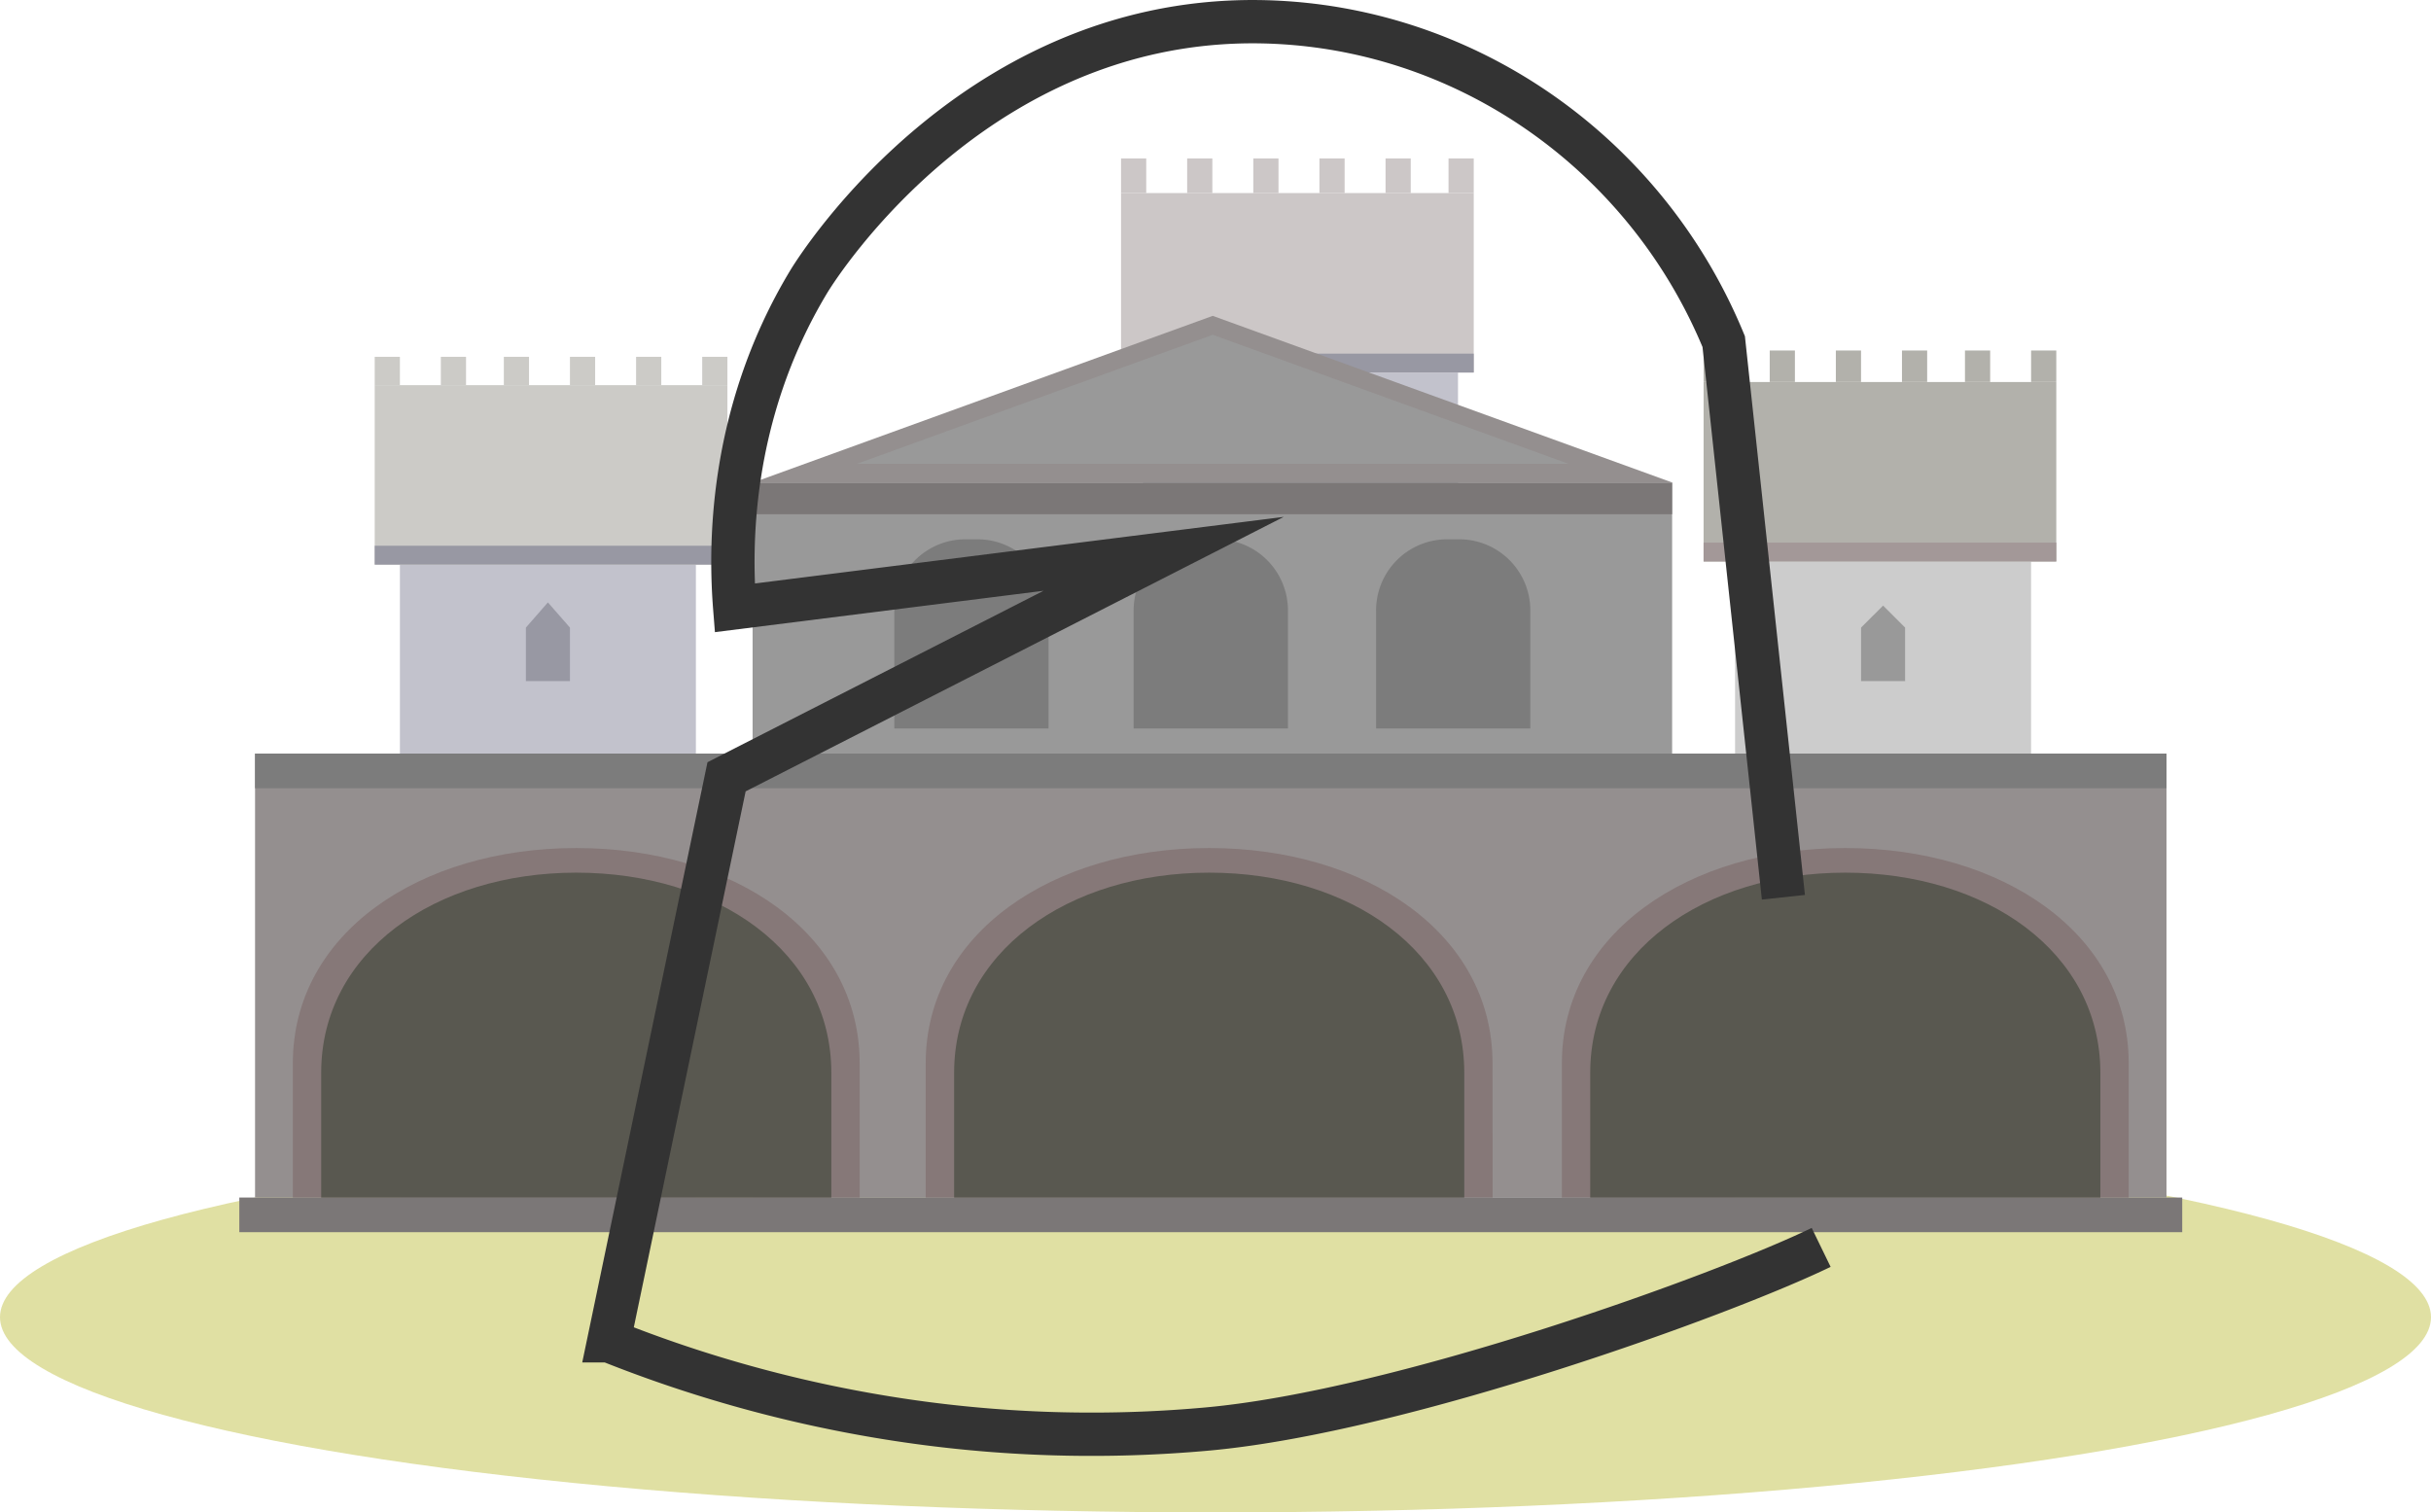 <svg xmlns="http://www.w3.org/2000/svg" viewBox="0 0 604 375.79"><defs><style>.cls-1{fill:#e0e0a3;}.cls-2{fill:#c2c2cc;}.cls-3{fill:#ccc;}.cls-4{fill:#cccbc7;}.cls-5{fill:#ccc7c7;}.cls-6{fill:#b2b1ab;}.cls-7{fill:#9898a3;}.cls-8{fill:#a39898;}.cls-9{fill:#7b7777;}.cls-10{fill:#999;}.cls-11{fill:#948f8f;}.cls-12{fill:#867878;}.cls-13{fill:#7c7c7c;}.cls-14{fill:#595850;}.cls-15{fill:none;stroke:#333;stroke-miterlimit:10;stroke-width:10.76px;}</style></defs><title>ХАЙГАРДЕН</title><g id="Слой_2" data-name="Слой 2"><ellipse class="cls-1" cx="302" cy="327.28" rx="302" ry="48.51"/></g><g id="Слой_1" data-name="Слой 1"><rect class="cls-2" x="99.36" y="140.29" width="73.54" height="157.26"/><rect class="cls-2" x="284.01" y="92.57" width="78.24" height="204.98"/><rect class="cls-3" x="362.24" y="224.01" width="68.85" height="74.33"/><rect class="cls-3" x="431.09" y="139.51" width="73.54" height="158.04"/><rect class="cls-4" x="93.1" y="95.7" width="87.63" height="44.6"/><rect class="cls-5" x="278.53" y="47.97" width="87.63" height="44.6"/><rect class="cls-6" x="423.27" y="94.92" width="87.63" height="44.6"/><rect class="cls-4" x="93.1" y="88.66" width="6.26" height="7.04"/><rect class="cls-4" x="109.53" y="88.66" width="6.26" height="7.04"/><rect class="cls-4" x="125.18" y="88.66" width="6.26" height="7.04"/><rect class="cls-4" x="141.61" y="88.66" width="6.26" height="7.04"/><rect class="cls-4" x="158.04" y="88.66" width="6.26" height="7.04"/><rect class="cls-4" x="174.47" y="88.66" width="6.26" height="7.04"/><rect class="cls-5" x="278.53" y="39.37" width="6.26" height="8.61"/><rect class="cls-5" x="294.96" y="39.37" width="6.26" height="8.61"/><rect class="cls-5" x="311.39" y="39.37" width="6.26" height="8.61"/><rect class="cls-5" x="327.82" y="39.37" width="6.26" height="8.61"/><rect class="cls-5" x="344.25" y="39.37" width="6.26" height="8.61"/><rect class="cls-5" x="359.9" y="39.37" width="6.26" height="8.61"/><rect class="cls-6" x="423.27" y="87.09" width="6.26" height="7.82"/><rect class="cls-6" x="439.7" y="87.09" width="6.26" height="7.82"/><rect class="cls-6" x="456.13" y="87.09" width="6.26" height="7.82"/><rect class="cls-6" x="472.56" y="87.09" width="6.26" height="7.82"/><rect class="cls-6" x="488.21" y="87.09" width="6.26" height="7.82"/><rect class="cls-6" x="504.64" y="87.09" width="6.26" height="7.82"/><rect class="cls-7" x="93.1" y="135.6" width="87.63" height="4.69"/><rect class="cls-8" x="423.27" y="134.82" width="87.63" height="4.69"/><rect class="cls-7" x="278.53" y="87.87" width="87.63" height="4.69"/><rect class="cls-9" x="59.46" y="297.55" width="482.73" height="8.61"/></g><g id="Слой_3" data-name="Слой 3"><rect class="cls-10" x="186.99" y="119.95" width="228.46" height="177.6"/><rect class="cls-11" x="63.37" y="187.24" width="474.91" height="110.32"/><path class="cls-12" d="M423.59,618.62H282.76V585.24c0-32.3,31.53-53.47,70.42-53.47h0c38.89,0,70.41,21.17,70.41,53.47Z" transform="translate(-210 -321.06)"/><path class="cls-12" d="M580.85,618.62H440V585.24c0-32.3,31.53-53.47,70.42-53.47h0c38.88,0,70.41,21.17,70.41,53.47Z" transform="translate(-210 -321.06)"/><path class="cls-12" d="M738.89,618.62H598.06V585.24c0-32.3,31.53-53.47,70.42-53.47h0c38.89,0,70.41,21.17,70.41,53.47Z" transform="translate(-210 -321.06)"/><polygon class="cls-11" points="301.31 78.48 186.99 119.95 415.64 119.95 301.31 78.48"/><polygon class="cls-10" points="301.31 83.18 212.87 115.26 389.75 115.26 301.31 83.18"/><path class="cls-13" d="M299.32,134h3A17.66,17.66,0,0,1,320,151.69V181a0,0,0,0,1,0,0H281.66a0,0,0,0,1,0,0V151.69A17.66,17.66,0,0,1,299.32,134Z"/><path class="cls-13" d="M359.56,134h3a17.66,17.66,0,0,1,17.66,17.66V181a0,0,0,0,1,0,0H341.9a0,0,0,0,1,0,0V151.69A17.66,17.66,0,0,1,359.56,134Z"/><path class="cls-14" d="M416.55,618.62H289.8v-31c0-30,28.38-49.73,63.38-49.73h0c35,0,63.37,19.69,63.37,49.73Z" transform="translate(-210 -321.06)"/><path class="cls-13" d="M239.86,134h3a17.66,17.66,0,0,1,17.66,17.66V181a0,0,0,0,1,0,0H222.2a0,0,0,0,1,0,0V151.69A17.66,17.66,0,0,1,239.86,134Z"/><path class="cls-14" d="M573.81,618.62H447.06v-31c0-30,28.38-49.73,63.38-49.73h0c35,0,63.37,19.69,63.37,49.73Z" transform="translate(-210 -321.06)"/><path class="cls-14" d="M731.85,618.62H605.1v-31c0-30,28.38-49.73,63.38-49.73h0c35,0,63.37,19.69,63.37,49.73Z" transform="translate(-210 -321.06)"/><rect class="cls-13" x="63.37" y="187.24" width="474.91" height="8.61"/><rect class="cls-9" x="186.99" y="119.95" width="228.46" height="7.82"/><polygon class="cls-10" points="473.34 169.24 462.39 169.24 462.39 155.94 467.87 150.47 473.34 155.94 473.34 169.24"/><polygon class="cls-7" points="141.61 169.24 130.66 169.24 130.66 155.94 136.13 149.68 141.61 155.94 141.61 169.24"/></g><g id="Слой_4" data-name="Слой 4"><path class="cls-15" d="M653.1,544l-2.74-25.55L638.27,405.94c-18.62-45.21-61-76.07-109-79.23-74.9-4.94-116.09,60.63-118.3,64.28-20.28,33.59-19.51,67.33-18.42,81.1l106.57-13.42-108.6,55.4q-14.62,70.06-29.24,140.14a326,326,0,0,0,69.23,19.16,318.44,318.44,0,0,0,79.66,2.74c48.45-4.45,128.16-33.38,152.31-45.11" transform="translate(-210 -321.06)"/></g></svg>